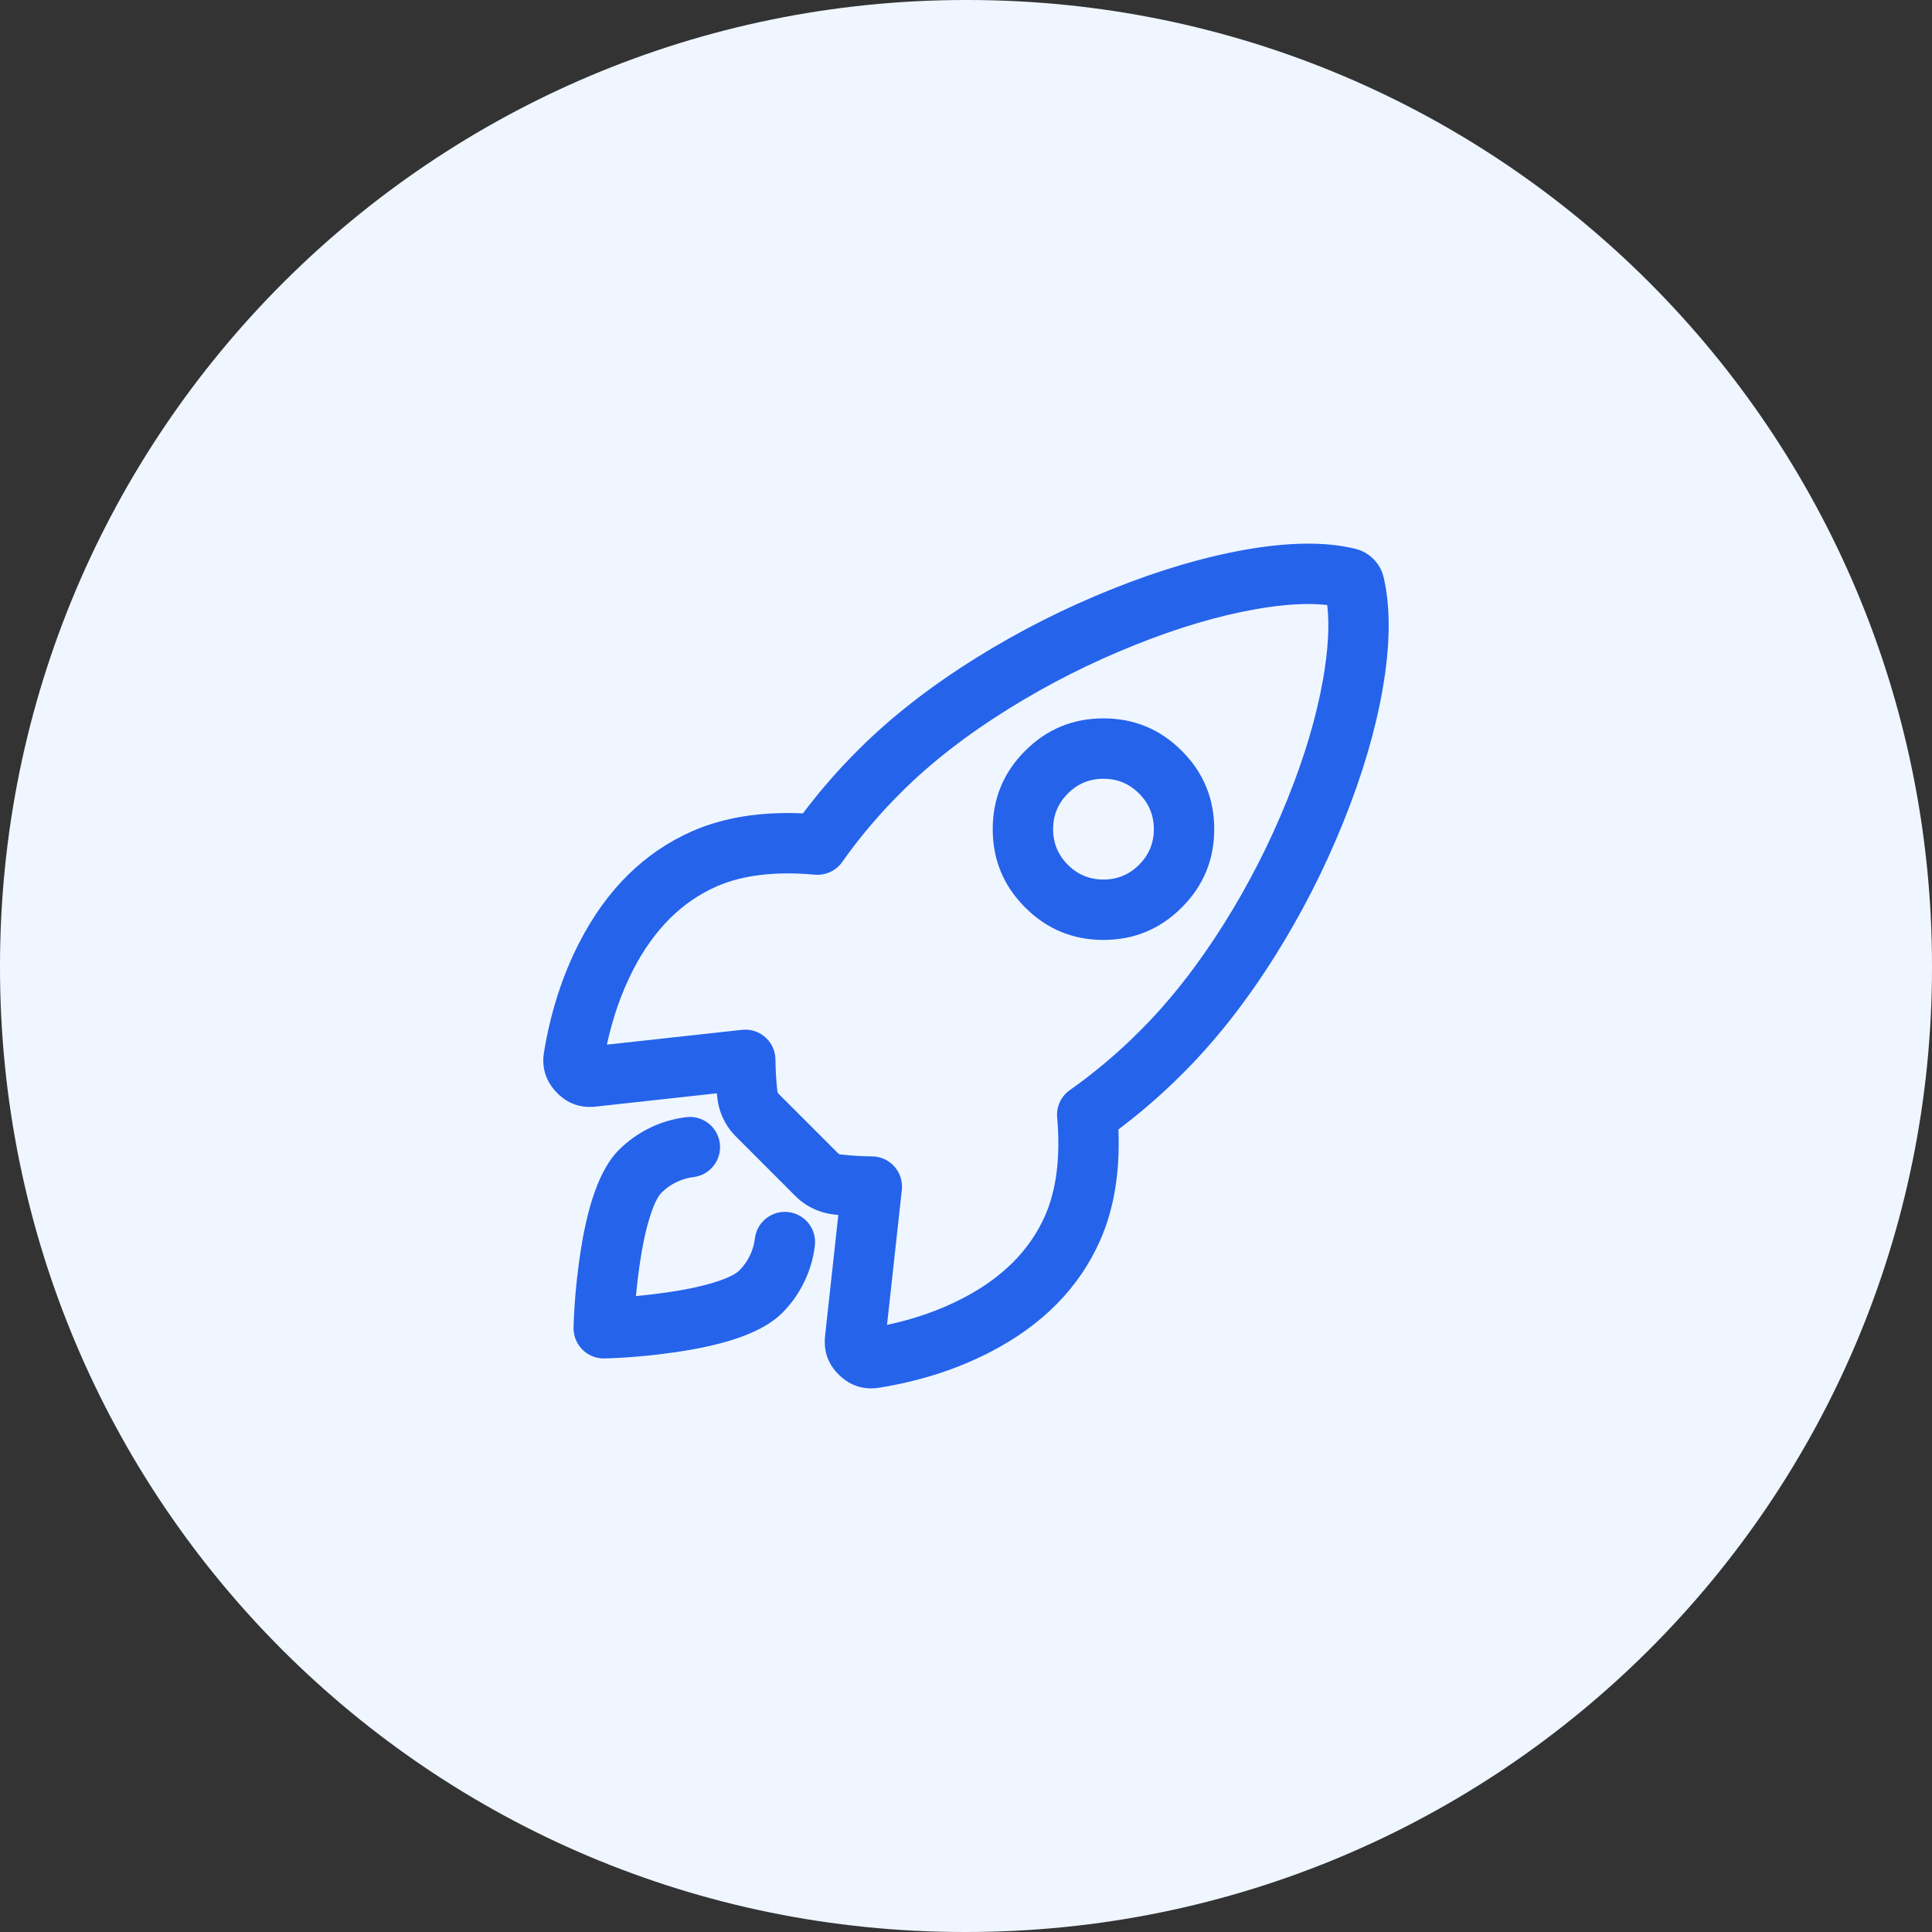 <?xml version="1.0" encoding="utf-8" ?>
<svg xmlns="http://www.w3.org/2000/svg" xmlns:xlink="http://www.w3.org/1999/xlink" width="48" height="48" viewBox="0 0 48 48">
	<rect x="0" y="0" width="48" height="48" fill="#333333" stroke="none"/>
	<path d="M24 0C10.745 0 0 10.745 0 24L0 24.036C0 37.291 10.709 48 23.964 48L24 48C37.255 48 48 37.291 48 24.036L48 24C48 10.745 37.291 0 24.036 0L24 0Z" fill-rule="nonzero" transform="matrix(1 0 0 1 0 0)" fill="rgb(239, 246, 255)"/>
	<defs>
		<clipPath id="clipPath0936482809">
			<path d="M0 0L24 0L24 24L0 24L0 0Z" fill-rule="nonzero" transform="matrix(1 0 0 1 12 12)"/>
		</clipPath>
	</defs>
	<g clip-path="url(#clipPath0936482809)">
		<defs>
			<clipPath id="clipPath2961060090">
				<path d="M0 0L24 0L24 24L0 24L0 0Z" fill-rule="nonzero" transform="matrix(1 0 0 1 12 12)"/>
			</clipPath>
		</defs>
		<g clip-path="url(#clipPath2961060090)">
			<path d="M20.096 2.891Q20.389 1.236 20.13 0.102Q20.072 -0.165 19.881 -0.361Q19.686 -0.561 19.415 -0.625Q18.326 -0.891 16.668 -0.597Q15.133 -0.324 13.39 0.373Q11.62 1.081 10.022 2.075Q8.301 3.145 7.082 4.364Q6.634 4.808 6.224 5.292Q5.952 5.614 5.699 5.95Q4.123 5.88 2.954 6.39Q1.164 7.178 0.148 9.15Q-0.487 10.382 -0.734 11.881Q-0.827 12.453 -0.43 12.874Q-0.033 13.295 0.542 13.236L3.561 12.905Q3.566 12.96 3.572 13.014Q3.599 13.284 3.72 13.536Q3.84 13.788 4.039 13.984L5.507 15.453Q5.7 15.648 5.953 15.769Q6.205 15.889 6.483 15.917Q6.53 15.922 6.578 15.927L6.248 18.937Q6.189 19.518 6.61 19.915Q7.03 20.311 7.6 20.218Q9.096 19.978 10.336 19.341Q12.31 18.326 13.093 16.536Q13.6 15.373 13.537 13.802Q13.875 13.548 14.198 13.275Q14.683 12.866 15.131 12.415Q16.354 11.199 17.422 9.502Q18.42 7.916 19.126 6.164Q19.824 4.433 20.096 2.891ZM18.666 0.428Q18.665 0.422 18.663 0.416L18.666 0.428ZM18.725 0.774Q18.813 1.533 18.619 2.63Q18.374 4.018 17.735 5.603Q17.079 7.23 16.153 8.703Q15.175 10.256 14.067 11.358Q13.666 11.762 13.23 12.129Q12.796 12.497 12.33 12.825Q12.25 12.881 12.187 12.957Q12.123 13.032 12.082 13.121Q12.04 13.21 12.023 13.307Q12.006 13.404 12.015 13.502Q12.141 14.966 11.719 15.935Q11.15 17.236 9.65 18.007Q8.799 18.444 7.788 18.658L8.156 15.304Q8.16 15.267 8.16 15.23Q8.161 15.156 8.147 15.083Q8.134 15.011 8.106 14.942Q8.078 14.873 8.038 14.812Q7.997 14.75 7.946 14.697Q7.894 14.644 7.833 14.603Q7.772 14.561 7.704 14.532Q7.636 14.503 7.564 14.488Q7.491 14.473 7.418 14.472Q7.223 14.47 7.029 14.459Q6.834 14.447 6.632 14.424Q6.615 14.423 6.599 14.415Q6.583 14.408 6.568 14.392L5.093 12.917Q5.081 12.905 5.073 12.889Q5.065 12.873 5.063 12.848Q5.041 12.653 5.029 12.458Q5.018 12.262 5.016 12.066Q5.016 12.029 5.011 11.991Q5.003 11.918 4.981 11.848Q4.959 11.777 4.923 11.712Q4.888 11.648 4.84 11.591Q4.793 11.534 4.735 11.488Q4.678 11.442 4.612 11.408Q4.546 11.374 4.476 11.353Q4.405 11.332 4.331 11.326Q4.257 11.32 4.184 11.328L0.828 11.696Q1.046 10.683 1.481 9.836Q2.254 8.337 3.554 7.765Q4.527 7.34 5.993 7.473Q6.091 7.482 6.188 7.465Q6.286 7.448 6.375 7.407Q6.465 7.366 6.54 7.303Q6.616 7.24 6.673 7.159Q7.001 6.695 7.369 6.261Q7.736 5.827 8.142 5.425Q9.24 4.328 10.814 3.349Q12.3 2.425 13.948 1.766Q15.547 1.126 16.93 0.88Q18.003 0.69 18.725 0.774ZM19.063 0.833Q19.067 0.834 19.071 0.835Q19.067 0.834 19.063 0.833ZM11.22 8.288L11.219 8.287Q10.414 7.482 10.414 6.342Q10.414 5.202 11.219 4.396Q12.025 3.59 13.165 3.59Q14.305 3.59 15.111 4.396Q15.917 5.202 15.917 6.342Q15.917 7.482 15.111 8.288Q14.306 9.094 13.165 9.094Q12.025 9.094 11.22 8.288ZM12.281 7.228Q12.647 7.594 13.165 7.594Q13.683 7.594 14.05 7.227Q14.417 6.86 14.417 6.342Q14.417 5.824 14.05 5.457Q13.684 5.09 13.165 5.09Q12.647 5.09 12.28 5.457Q11.914 5.824 11.914 6.342Q11.914 6.86 12.28 7.227L12.281 7.228Z" fill-rule="evenodd" transform="matrix(1 0 0 1 14.25 14.258)" fill="rgb(37, 99, 235)"/>
			<path d="M2.884 -0.091C2.833 -0.503 2.459 -0.795 2.048 -0.744Q1.573 -0.686 1.143 -0.477Q0.713 -0.267 0.374 0.071Q-0.32 0.768 -0.6 2.757Q-0.729 3.671 -0.75 4.481Q-0.754 4.63 -0.7 4.769Q-0.646 4.908 -0.544 5.017Q-0.441 5.125 -0.305 5.185Q-0.168 5.246 -0.019 5.25Q-5.74626e-06 5.25 0.019 5.25Q0.83 5.229 1.744 5.1Q3.734 4.819 4.428 4.125Q4.767 3.788 4.977 3.356Q5.188 2.925 5.245 2.448C5.294 2.037 5.001 1.663 4.589 1.614C4.178 1.565 3.805 1.858 3.755 2.269Q3.728 2.495 3.629 2.699Q3.529 2.903 3.367 3.065Q3.215 3.217 2.721 3.368Q2.238 3.516 1.534 3.615Q1.156 3.668 0.799 3.701Q0.832 3.345 0.885 2.966Q0.984 2.263 1.132 1.78Q1.283 1.284 1.434 1.133Q1.595 0.972 1.8 0.872Q2.005 0.772 2.231 0.744C2.642 0.694 2.934 0.32 2.884 -0.091Z" fill-rule="evenodd" transform="matrix(1 0 0 1 15 28.5)" fill="rgb(37, 99, 235)"/>
		</g>
	</g>
</svg>
